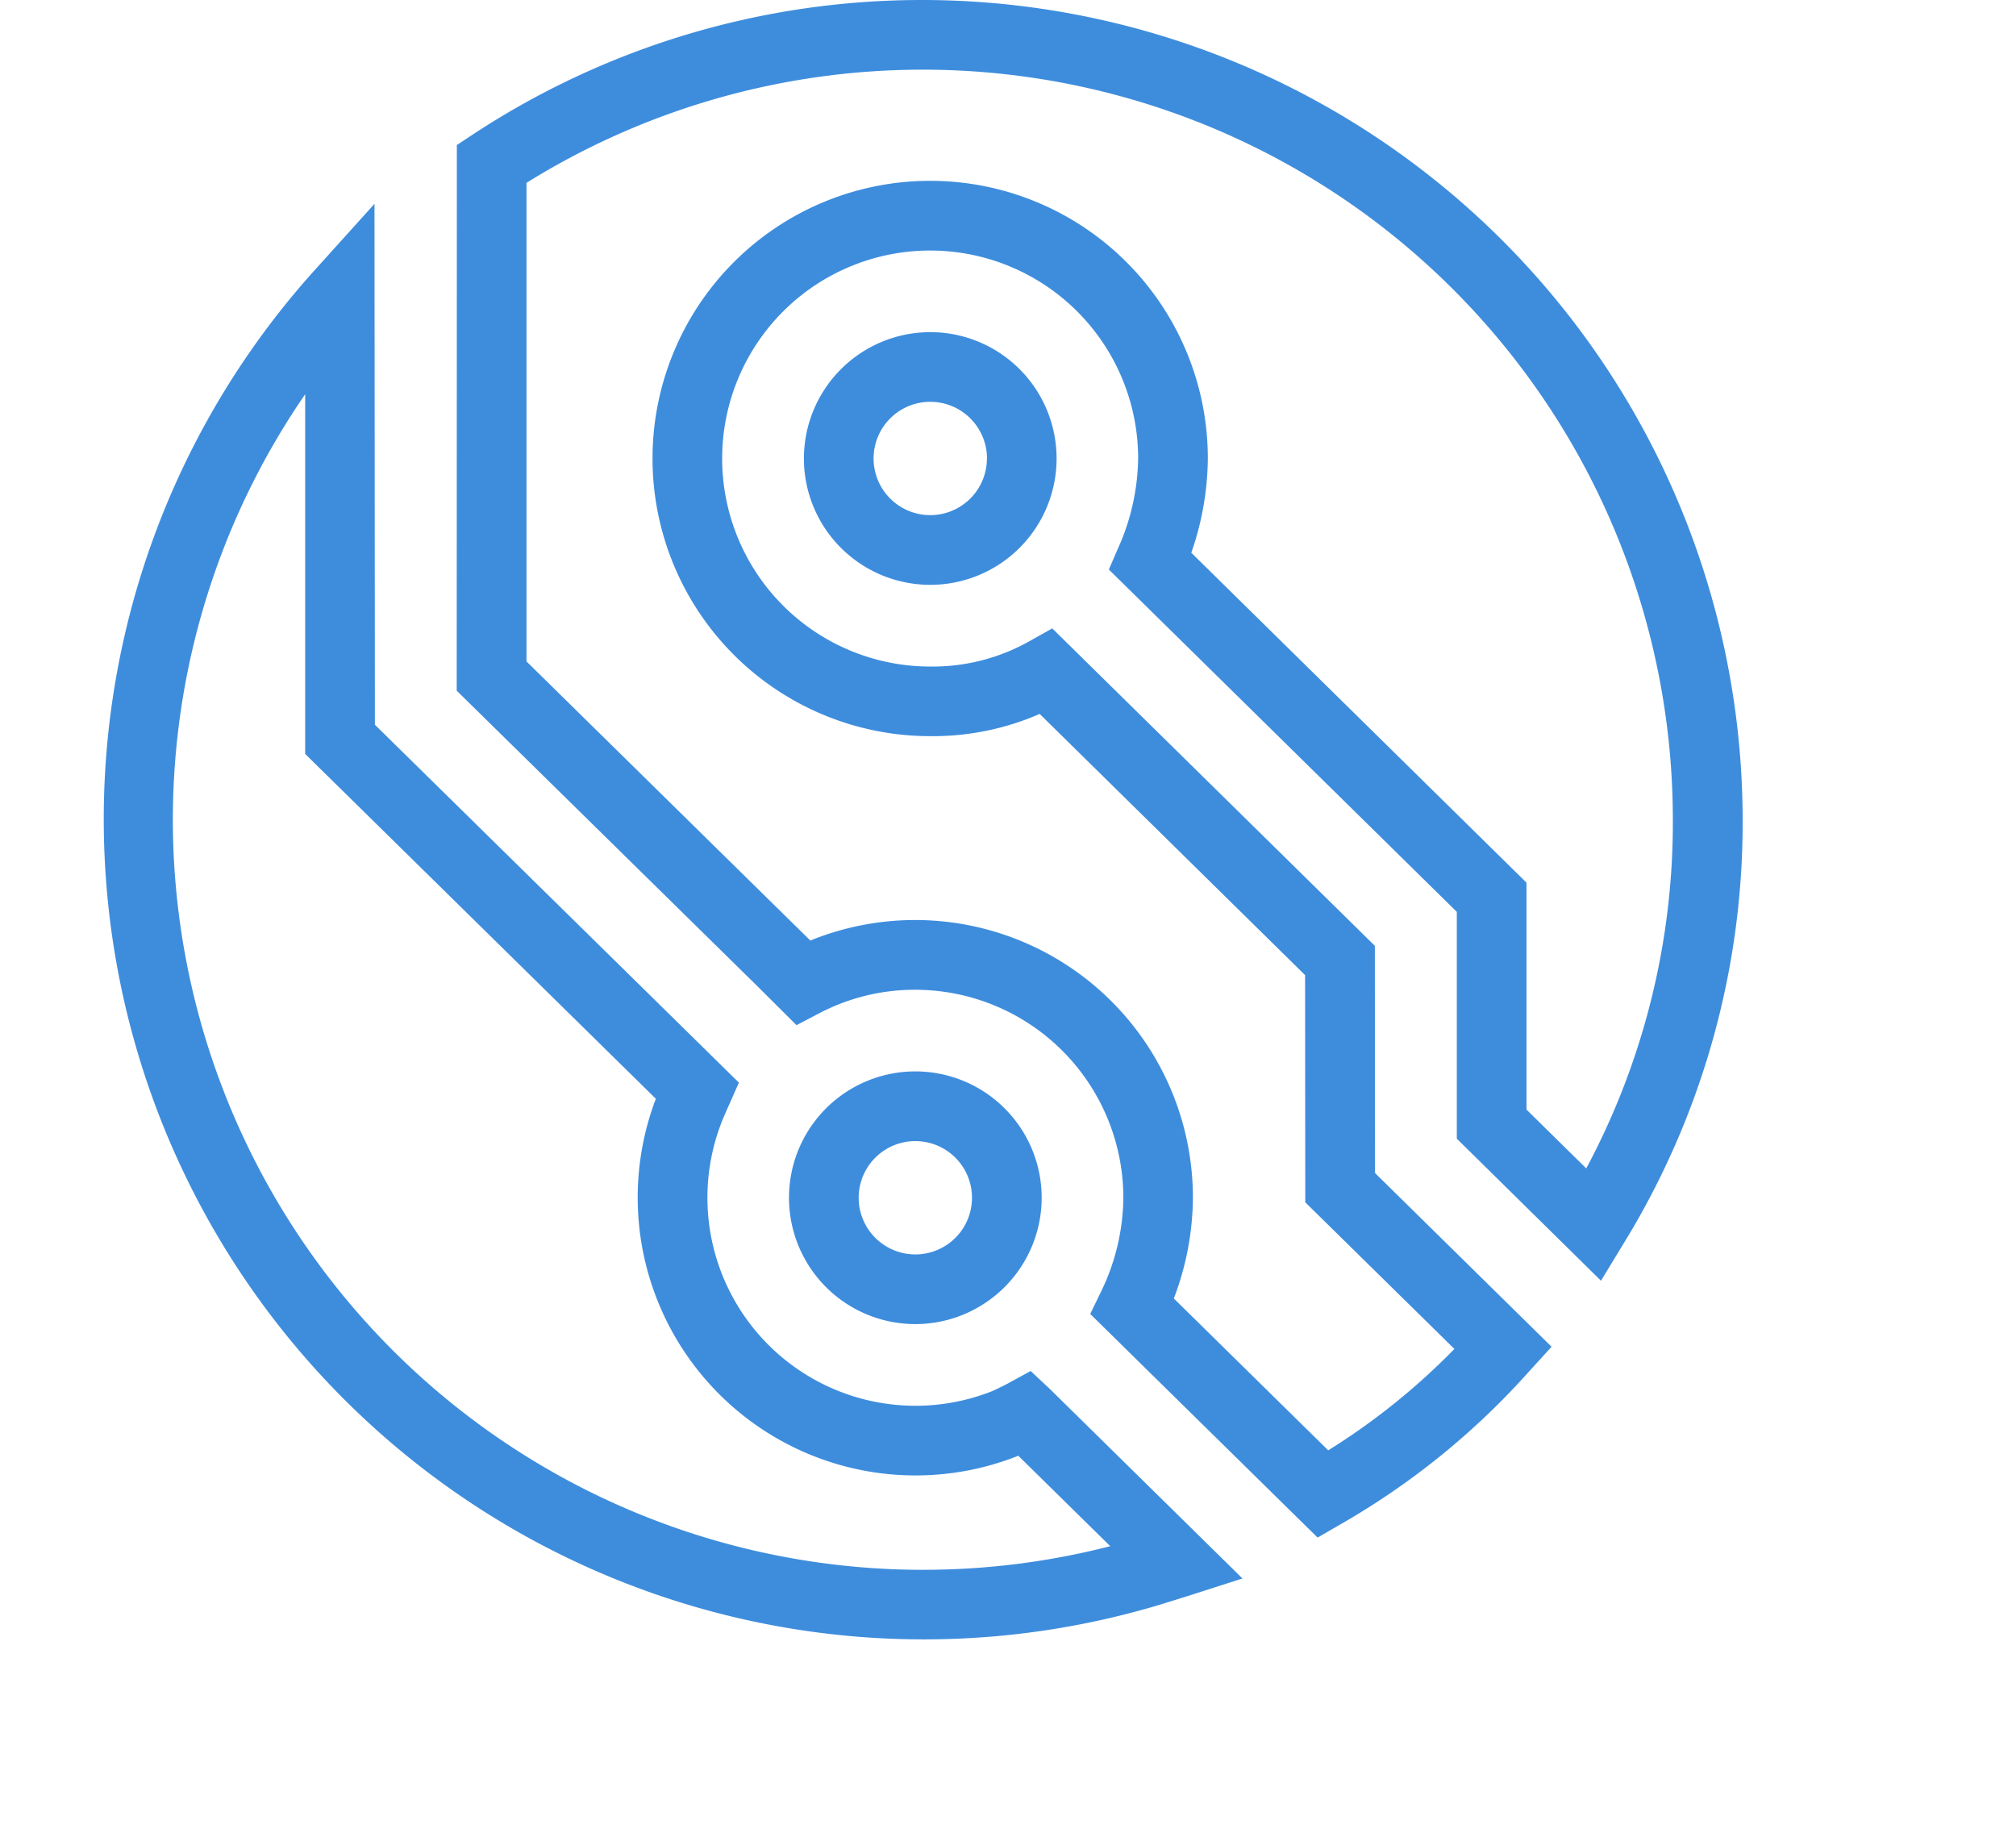 <svg xmlns="http://www.w3.org/2000/svg" width="88" height="80" viewBox="0 0 88 80">
  <g id="Group_1587" data-name="Group 1587" transform="translate(-1314 -1394)">
    <g id="Group_1505" data-name="Group 1505" transform="translate(1307.958 1383.494)">
      <path id="Path_376" data-name="Path 376" d="M51.031,68.422l-.992.544c-.123.068-.557.278-.659.324a9.083,9.083,0,0,1-11.8-11.827c.043-.106.214-.5.291-.668l.424-.961L22.406,40.213l-.017-22.737L19.751,20.4A35.8,35.8,0,0,0,56.594,78.647c.146-.043,1.145-.354,1.288-.4l2.395-.768L51.862,69.2Zm-4.7,8.679A32.743,32.743,0,0,1,19.363,25.788v15.7L34.67,56.54A12.13,12.13,0,0,0,50.492,72.122l4.013,3.947A32.723,32.723,0,0,1,46.327,77.1" transform="translate(0 1.927)" fill="#3e8ddd"/>
      <path id="Path_377" data-name="Path 377" d="M45.028,52.658a5.515,5.515,0,1,0-5.516,5.514,5.52,5.52,0,0,0,5.516-5.514m-7.988,0a2.473,2.473,0,1,1,2.473,2.473,2.475,2.475,0,0,1-2.473-2.473" transform="translate(6.484 10.13)" fill="#3e8ddd"/>
      <path id="Path_378" data-name="Path 378" d="M34.508,27.378a5.515,5.515,0,1,0,5.516-5.514,5.521,5.521,0,0,0-5.516,5.514m7.988,0a2.473,2.473,0,1,1-2.473-2.473A2.477,2.477,0,0,1,42.5,27.378" transform="translate(6.625 3.14)" fill="#3e8ddd"/>
      <path id="Path_379" data-name="Path 379" d="M42.984,10.506a35.634,35.634,0,0,0-19.659,5.879l-.684.452,0,2.059-.006,21.758L35.715,53.509l1.753,1.745.988-.517a8.975,8.975,0,0,1,4.2-1.028,9.089,9.089,0,0,1,9.078,9.078,9.566,9.566,0,0,1-.969,4.089l-.477.984,9.925,9.76,1-.578a32.979,32.979,0,0,0,8.229-6.67l.984-1.081L62.72,61.708l-.008-9.918L48.63,37.935l-1,.562A8.6,8.6,0,0,1,43.3,39.6a9.079,9.079,0,1,1,9.08-9.078,9.881,9.881,0,0,1-.733,3.583l-.546,1.26L66.29,50.309v9.9l6.293,6.2,1.231-2.026a35.067,35.067,0,0,0,4.953-18.1A35.822,35.822,0,0,0,42.984,10.506m28.956,51-2.608-2.567V49.034L54.7,34.633a12.748,12.748,0,0,0,.722-4.114A12.12,12.12,0,1,0,43.3,42.639a11.677,11.677,0,0,0,4.782-.97l11.585,11.4.008,9.918,6.509,6.4a29.414,29.414,0,0,1-5.507,4.426l-6.74-6.629a12.54,12.54,0,0,0,.834-4.4,12.127,12.127,0,0,0-16.7-11.224L25.681,39.377l0-20.89a32.744,32.744,0,0,1,50.039,27.8A32.007,32.007,0,0,1,71.94,61.506" transform="translate(3.343)" fill="#3e8ddd"/>
    </g>
    <rect id="Rectangle_224" data-name="Rectangle 224" width="88" height="80" transform="translate(1314 1394)" fill="none"/>
  </g>
</svg>

